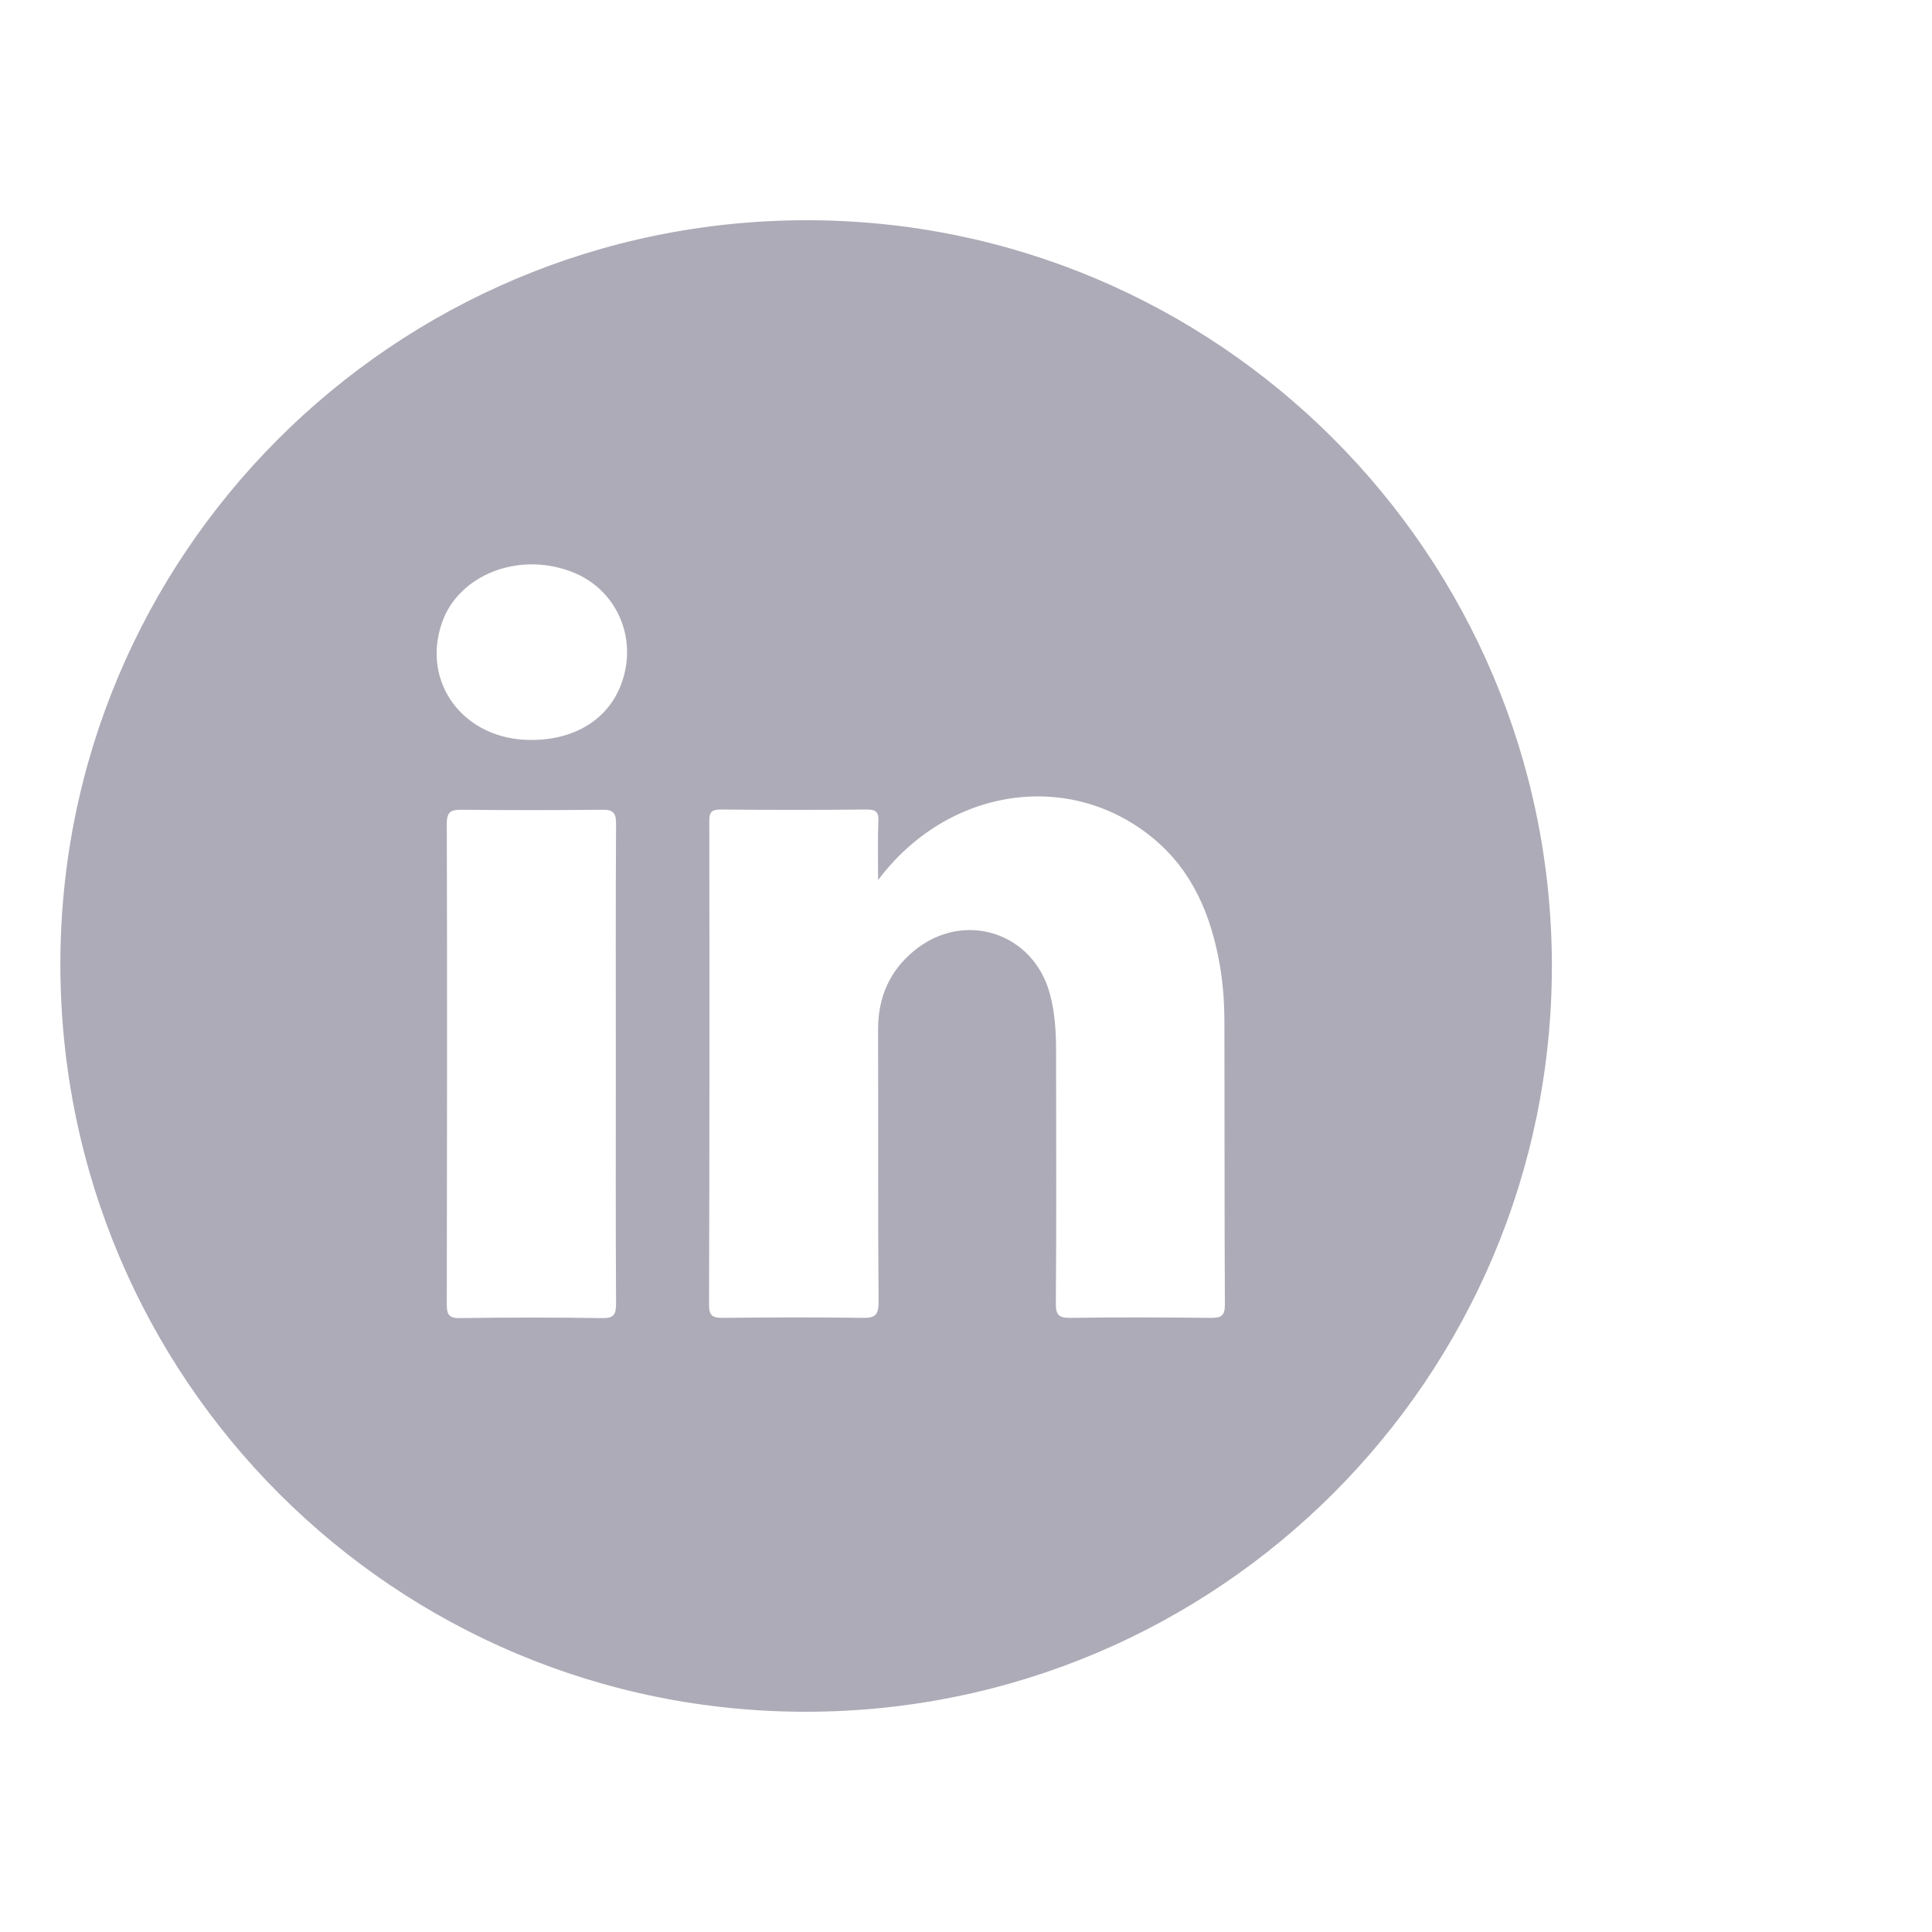 <?xml version="1.0" encoding="utf-8"?>
<!-- Generator: Adobe Illustrator 22.0.0, SVG Export Plug-In . SVG Version: 6.00 Build 0)  -->
<svg version="1.1" id="Layer_1" xmlns="http://www.w3.org/2000/svg" xmlns:xlink="http://www.w3.org/1999/xlink" x="0px" y="0px"
	 viewBox="0 0 800 800" style="enable-background:new 0 0 800 800;" xml:space="preserve">
<style type="text/css">
	.st0{fill:#ACABB7;}
	.st1{fill:#4E4B5B;}
</style>
<path class="st0" d="M333.7,91.2C162.8,91.4,24.5,229.9,25,400.2c0.5,171,138.6,308.9,309.2,308.6
	c170.4-0.3,308.3-138.4,308.4-308.7C642.6,229.5,504.1,91,333.7,91.2z M255,440.7c0,33-0.1,66,0.1,99c0,4.5-0.8,6.2-5.8,6.1
	c-19.5-0.3-39-0.3-58.6,0c-4.4,0.1-5.7-1.1-5.7-5.5c0.1-66.4,0.2-132.8,0-199.3c0-5.1,1.9-5.7,6.2-5.7c19.3,0.2,38.6,0.2,57.9,0
	c4.6-0.1,6,1,6,5.8C254.9,374.3,255,407.5,255,440.7z M257.3,283.1c-5.4,14.7-19.2,23.3-37.3,23.3c-27.9,0.1-45.8-23.7-36.9-48.8
	c6.9-19.4,31.1-29.1,52.9-21.1C255,243.3,264.4,263.9,257.3,283.1z M501.4,545.7c-19.3-0.2-38.6-0.3-57.9,0c-5,0.1-6.4-1.1-6.3-6.2
	c0.3-34.6,0.1-69.1,0.1-103.7c0-8.1-0.4-16.2-2.5-24c-6.7-25.7-35.7-35.1-56.3-18.1c-10.1,8.3-14.9,19.2-14.9,32.4
	c0.1,37.7-0.1,75.4,0.2,113.1c0,5.4-1.5,6.6-6.7,6.5c-19.3-0.3-38.6-0.2-57.9,0c-4.3,0-5.6-1-5.6-5.5c0.2-66.7,0.2-133.3,0.1-200
	c0-3.7,0.7-5,4.7-5c20.2,0.2,40.4,0.2,60.6,0c3.9,0,4.9,1.2,4.7,4.9c-0.3,7.6-0.1,15.2-0.1,24.3c29-38.6,79.6-45.8,114-17.2
	c16.4,13.6,23.9,32,27.5,52.4c1.4,8,1.9,16.1,1.9,24.1c0.1,38.8,0,77.7,0.2,116.5C507.2,545.1,505.5,545.7,501.4,545.7z"/>
</svg>
